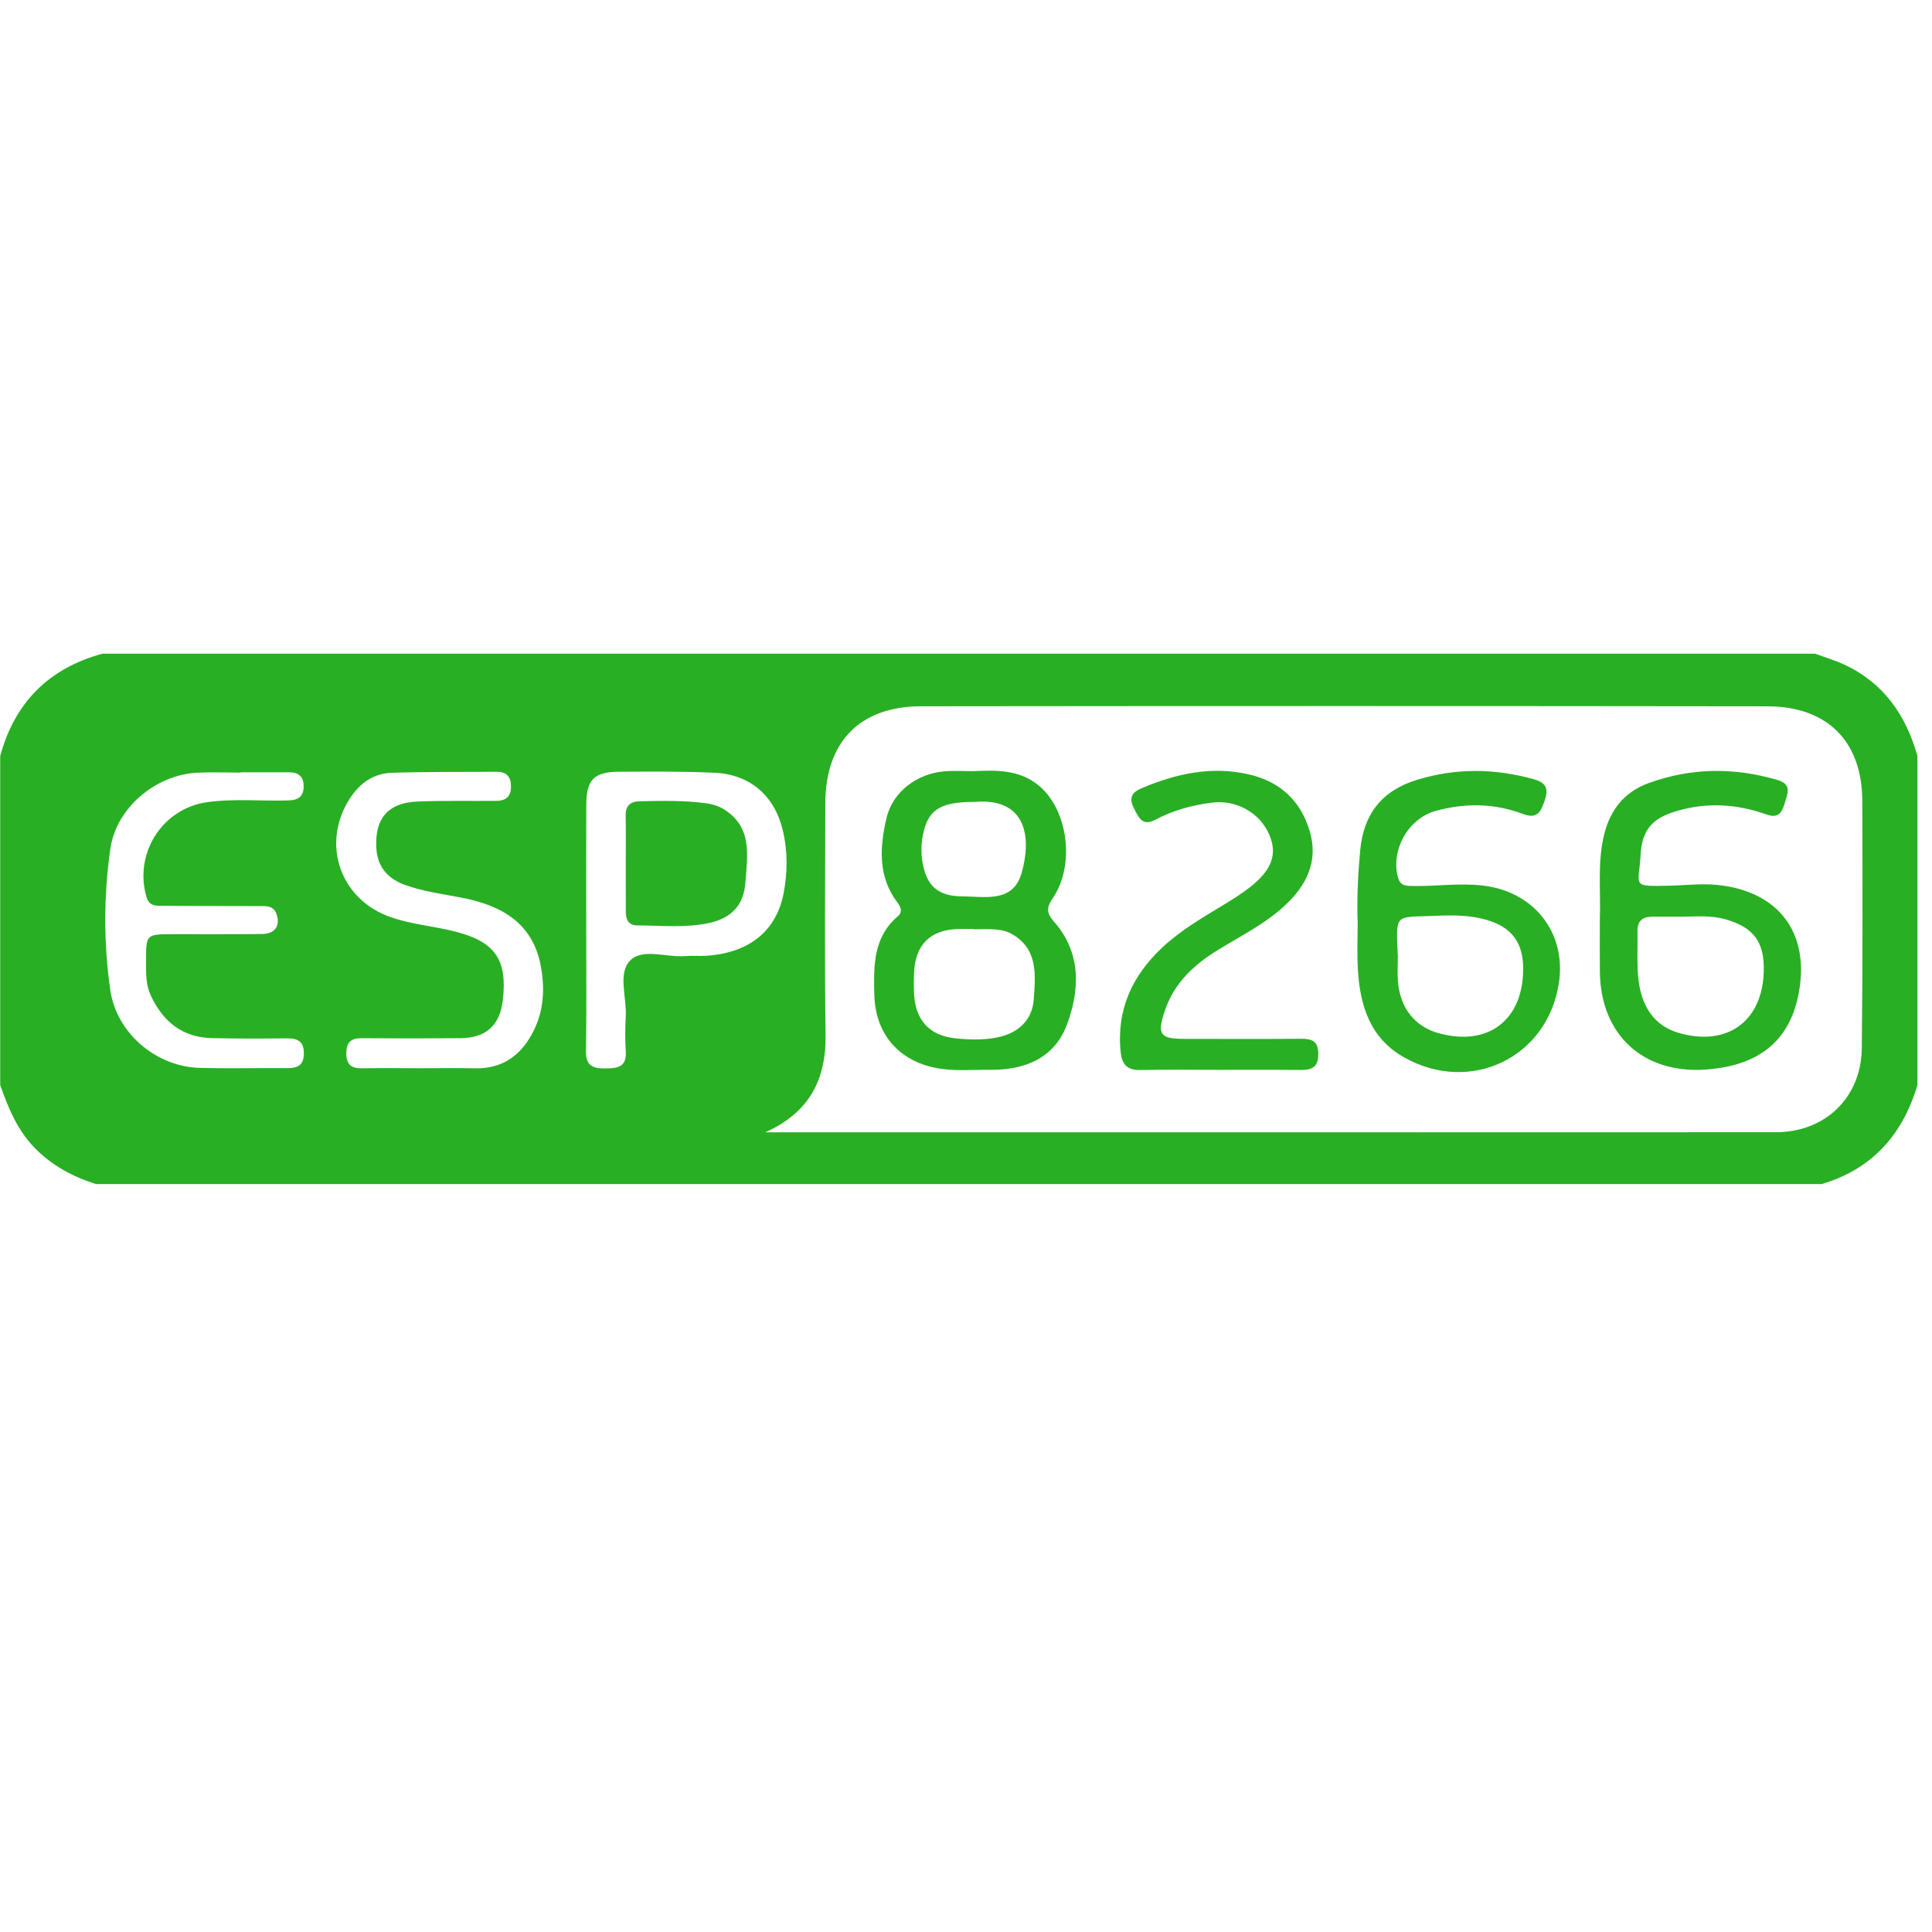<?xml version="1.0" encoding="utf-8"?>
<!-- Generator: Adobe Illustrator 16.0.0, SVG Export Plug-In . SVG Version: 6.00 Build 0)  -->
<!DOCTYPE svg PUBLIC "-//W3C//DTD SVG 1.1//EN" "http://www.w3.org/Graphics/SVG/1.1/DTD/svg11.dtd">
<svg version="1.1" id="Layer_1" xmlns="http://www.w3.org/2000/svg" xmlns:xlink="http://www.w3.org/1999/xlink" x="0px" y="0px"
	 width="100px" height="100px" viewBox="0 0 100 100" enable-background="new 0 0 100 100" xml:space="preserve">
<g>
	<path fill="#29AF24" d="M99.246,39.127c0,5.679,0,11.357,0,17.037c-0.765,2.569-2.342,4.352-4.962,5.125
		c-29.771,0-59.541,0-89.311,0c-1.219-0.385-2.313-0.973-3.21-1.908c-0.879-0.916-1.342-2.052-1.752-3.217c0-5.68,0-11.358,0-17.037
		c0.754-2.773,2.52-4.537,5.292-5.293c29.55,0,59.1,0,88.649,0c0.513,0.191,1.041,0.347,1.534,0.578
		C97.512,35.362,98.654,37.029,99.246,39.127z M39.609,58.609c0.161,0,0.321,0,0.481,0c17.278-0.002,34.555,0.002,51.833-0.006
		c2.555-0.002,4.414-1.797,4.443-4.345c0.047-4.271,0.042-8.542,0.026-12.812c-0.012-3.072-1.806-4.883-4.907-4.887
		c-14.604-0.019-29.209-0.018-43.814-0.002c-3.166,0.004-4.947,1.845-4.952,5.021c-0.007,3.996-0.042,7.992,0.013,11.986
		C42.764,55.93,41.854,57.602,39.609,58.609z M30.342,47.963c0,2.147,0.023,4.293-0.013,6.439c-0.013,0.782,0.371,0.906,1.023,0.9
		c0.633-0.004,1.09-0.085,1.038-0.883c-0.04-0.604-0.033-1.212,0-1.816c0.052-0.98-0.418-2.213,0.215-2.875
		c0.641-0.671,1.882-0.163,2.856-0.241c0.356-0.029,0.717,0.007,1.072-0.016c2.214-0.138,3.642-1.253,4.026-3.232
		c0.21-1.083,0.216-2.194-0.045-3.277C40.087,41.19,38.828,40.087,37.01,40c-1.647-0.081-3.301-0.061-4.951-0.055
		c-1.323,0.005-1.709,0.41-1.715,1.744C30.335,43.779,30.342,45.871,30.342,47.963z M12.455,39.973c0,0.005,0,0.011,0,0.016
		c-0.744,0-1.489-0.028-2.231,0.006c-2.151,0.1-4.206,1.807-4.511,3.932c-0.349,2.43-0.353,4.898-0.003,7.326
		c0.322,2.238,2.396,3.962,4.619,4.02c1.515,0.039,3.031,0.002,4.546,0.014c0.521,0.004,0.841-0.146,0.853-0.738
		c0.012-0.627-0.301-0.812-0.872-0.804c-1.295,0.014-2.59,0.018-3.885-0.012c-1.549-0.033-2.561-0.877-3.182-2.24
		c-0.246-0.539-0.228-1.126-0.229-1.706c-0.003-1.43-0.006-1.432,1.389-1.434c1.543-0.003,3.086,0.009,4.629-0.01
		c0.666-0.008,0.945-0.436,0.732-1.037c-0.159-0.451-0.547-0.405-0.896-0.407c-1.625-0.01-3.251,0.002-4.876-0.017
		c-0.362-0.004-0.795,0.081-0.951-0.439c-0.673-2.258,0.807-4.597,3.138-4.923c1.397-0.195,2.807-0.046,4.209-0.09
		c0.492-0.015,0.783-0.192,0.783-0.729s-0.291-0.729-0.784-0.727C14.107,39.975,13.281,39.973,12.455,39.973z M21.785,55.291
		c0.937,0,1.874-0.016,2.81,0.004c1.321,0.027,2.255-0.575,2.898-1.699c0.65-1.138,0.73-2.361,0.497-3.604
		c-0.421-2.235-2.047-3.127-4.077-3.525c-0.999-0.195-2.013-0.317-2.975-0.674c-0.887-0.328-1.404-0.932-1.459-1.9
		c-0.087-1.527,0.605-2.346,2.136-2.406c1.348-0.053,2.699-0.025,4.048-0.033c0.486-0.002,0.781-0.188,0.786-0.729
		c0.004-0.515-0.222-0.779-0.736-0.776c-1.817,0.011-3.635-0.008-5.451,0.052c-0.938,0.03-1.657,0.551-2.162,1.341
		c-1.493,2.336-0.501,5.208,2.109,6.125c1.098,0.385,2.262,0.469,3.381,0.758c2.041,0.526,2.676,1.455,2.438,3.532
		c-0.15,1.309-0.86,1.968-2.183,1.979c-1.708,0.016-3.416,0.016-5.123,0.002c-0.556-0.004-0.795,0.21-0.796,0.78
		c-0.001,0.579,0.252,0.785,0.802,0.777C19.747,55.277,20.766,55.289,21.785,55.291z"/>
	<path fill-rule="evenodd" clip-rule="evenodd" fill="none" d="M99.246,39.127c-0.592-2.099-1.734-3.765-3.759-4.715
		c-0.493-0.23-1.021-0.386-1.534-0.578c1.626,0,3.253,0.015,4.879-0.01c0.356-0.006,0.43,0.068,0.425,0.425
		C99.231,35.875,99.246,37.501,99.246,39.127z"/>
	<path fill-rule="evenodd" clip-rule="evenodd" fill="none" d="M5.304,33.834c-2.772,0.756-4.538,2.52-5.292,5.293
		c0-1.764,0-3.529,0-5.293C1.775,33.834,3.54,33.834,5.304,33.834z"/>
	<path fill-rule="evenodd" clip-rule="evenodd" fill="none" d="M0.011,56.164c0.41,1.165,0.873,2.301,1.752,3.217
		c0.897,0.936,1.991,1.523,3.21,1.908c-1.516,0-3.032-0.014-4.548,0.012C0.069,61.307-0.005,61.232,0,60.877
		C0.025,59.306,0.011,57.734,0.011,56.164z"/>
	<path fill-rule="evenodd" clip-rule="evenodd" fill="none" d="M94.284,61.289c2.62-0.773,4.197-2.556,4.962-5.125
		c0,1.57-0.015,3.142,0.011,4.713c0.005,0.355-0.068,0.43-0.425,0.424C97.317,61.275,95.801,61.289,94.284,61.289z"/>
	<path fill-rule="evenodd" clip-rule="evenodd" fill="none" d="M30.342,47.963c0-2.092-0.006-4.184,0.002-6.274
		c0.006-1.334,0.393-1.739,1.715-1.744c1.65-0.006,3.304-0.025,4.951,0.055c1.817,0.087,3.077,1.19,3.504,2.963
		c0.261,1.083,0.255,2.195,0.045,3.277c-0.384,1.979-1.812,3.094-4.026,3.232c-0.355,0.022-0.716-0.013-1.072,0.016
		c-0.974,0.078-2.216-0.43-2.856,0.241c-0.633,0.662-0.163,1.895-0.215,2.875c-0.033,0.604-0.04,1.212,0,1.816
		c0.052,0.798-0.405,0.879-1.038,0.883c-0.652,0.006-1.036-0.118-1.023-0.9C30.365,52.256,30.342,50.11,30.342,47.963z
		 M32.391,44.703c0,0.825,0.001,1.649,0,2.475c-0.001,0.405,0.12,0.719,0.59,0.721c1.234,0.006,2.475,0.14,3.698-0.118
		c1.157-0.244,1.811-0.913,1.899-2.076c0.107-1.41,0.39-2.912-1.145-3.836c-0.252-0.151-0.559-0.246-0.852-0.286
		c-1.146-0.158-2.303-0.134-3.457-0.11c-0.502,0.01-0.753,0.229-0.741,0.758C32.402,43.055,32.389,43.879,32.391,44.703z"/>
	<path fill-rule="evenodd" clip-rule="evenodd" fill="none" d="M12.455,39.973c0.826,0,1.653,0.002,2.479-0.001
		c0.493-0.003,0.784,0.189,0.784,0.727s-0.291,0.715-0.783,0.729c-1.403,0.044-2.812-0.105-4.209,0.09
		c-2.332,0.327-3.811,2.666-3.138,4.923c0.155,0.52,0.589,0.436,0.951,0.439c1.625,0.019,3.25,0.007,4.876,0.017
		c0.35,0.002,0.738-0.044,0.896,0.407c0.212,0.601-0.067,1.029-0.732,1.037c-1.543,0.019-3.086,0.007-4.629,0.01
		c-1.395,0.002-1.392,0.004-1.389,1.434c0.001,0.58-0.017,1.167,0.229,1.706c0.621,1.363,1.632,2.207,3.182,2.24
		c1.294,0.029,2.59,0.025,3.885,0.012c0.57-0.008,0.883,0.177,0.872,0.804c-0.011,0.593-0.332,0.742-0.853,0.738
		c-1.515-0.012-3.031,0.025-4.546-0.014c-2.223-0.058-4.296-1.781-4.619-4.02c-0.349-2.428-0.345-4.896,0.003-7.326
		c0.305-2.125,2.36-3.832,4.511-3.932c0.742-0.034,1.487-0.006,2.231-0.006C12.455,39.984,12.455,39.978,12.455,39.973z"/>
	<path fill-rule="evenodd" clip-rule="evenodd" fill="none" d="M21.785,55.291c-1.019-0.002-2.038-0.014-3.057,0.004
		c-0.549,0.008-0.803-0.198-0.802-0.777c0.001-0.57,0.24-0.784,0.796-0.78c1.708,0.014,3.416,0.014,5.123-0.002
		c1.323-0.012,2.033-0.671,2.183-1.979c0.238-2.077-0.397-3.005-2.438-3.532c-1.119-0.29-2.283-0.373-3.381-0.758
		c-2.61-0.917-3.602-3.789-2.109-6.125c0.505-0.79,1.224-1.311,2.162-1.341c1.816-0.06,3.634-0.041,5.451-0.052
		c0.514-0.003,0.74,0.261,0.736,0.776c-0.005,0.541-0.3,0.727-0.786,0.729c-1.35,0.008-2.701-0.02-4.048,0.033
		c-1.531,0.06-2.223,0.879-2.136,2.406c0.055,0.969,0.572,1.572,1.459,1.9c0.962,0.356,1.977,0.479,2.975,0.674
		c2.03,0.397,3.656,1.29,4.077,3.525c0.234,1.243,0.154,2.467-0.497,3.604c-0.643,1.124-1.577,1.727-2.898,1.699
		C23.659,55.275,22.721,55.291,21.785,55.291z"/>
	<path fill-rule="evenodd" clip-rule="evenodd" fill="#29AF24" d="M50.385,39.916c1.221-0.062,2.434-0.079,3.441,0.794
		c1.461,1.267,1.817,4.069,0.677,5.764c-0.326,0.483-0.37,0.75,0.061,1.242c1.39,1.583,1.341,3.478,0.671,5.292
		c-0.648,1.759-2.181,2.383-3.981,2.365c-0.935-0.01-1.873,0.086-2.802-0.094c-1.979-0.387-3.157-1.809-3.199-3.819
		c-0.032-1.481-0.056-2.943,1.212-4.028c0.278-0.238,0.157-0.487-0.022-0.727c-1.008-1.343-0.908-2.858-0.561-4.353
		c0.316-1.363,1.576-2.315,3.018-2.43C49.391,39.883,49.89,39.916,50.385,39.916z M50.387,48.101c0-0.005,0-0.011,0-0.016
		c-0.275,0-0.551-0.01-0.826,0.001c-1.409,0.057-2.166,0.796-2.246,2.21c-0.021,0.384-0.021,0.772-0.002,1.157
		c0.071,1.35,0.789,2.144,2.127,2.289c0.709,0.076,1.431,0.096,2.139-0.037c1.115-0.21,1.852-0.906,1.926-1.962
		c0.091-1.288,0.244-2.646-1.178-3.423c-0.231-0.127-0.519-0.186-0.785-0.21C51.158,48.074,50.771,48.101,50.387,48.101z
		 M50.432,41.507c-1.657,0-2.311,0.356-2.602,1.449c-0.179,0.674-0.184,1.36-0.002,2.035c0.255,0.952,0.837,1.397,1.958,1.403
		c1.175,0.006,2.635,0.355,3.085-1.185C53.399,43.403,53.172,41.273,50.432,41.507z"/>
	<path fill-rule="evenodd" clip-rule="evenodd" fill="#29AF24" d="M70.273,47.817c-0.046-1.335,0.016-2.57,0.131-3.806
		c0.179-1.896,1.133-3.095,2.952-3.651c2.006-0.612,4.009-0.592,6.024-0.03c0.616,0.172,0.788,0.453,0.583,1.073
		c-0.196,0.59-0.373,1.016-1.134,0.728c-1.489-0.563-3.009-0.579-4.542-0.151c-1.407,0.393-2.329,2.054-1.918,3.463
		c0.125,0.432,0.453,0.411,0.788,0.416c1.182,0.018,2.355-0.157,3.547-0.029c2.668,0.287,4.387,2.424,3.983,5.059
		c-0.587,3.851-4.565,5.773-8.003,3.845c-1.788-1.004-2.301-2.719-2.404-4.613C70.237,49.322,70.273,48.522,70.273,47.817z
		 M72.353,49.504c0,0.439-0.031,0.882,0.007,1.318c0.118,1.371,0.881,2.316,2.103,2.656c2.561,0.708,4.378-0.677,4.376-3.336
		c-0.001-1.358-0.588-2.148-1.894-2.529c-0.857-0.251-1.743-0.249-2.62-0.211C72.156,47.494,72.254,47.214,72.353,49.504z"/>
	<path fill-rule="evenodd" clip-rule="evenodd" fill="#29AF24" d="M82.808,47.577c0.052-1.4-0.118-2.809,0.18-4.2
		c0.292-1.365,1.016-2.365,2.356-2.849c2.197-0.792,4.408-0.816,6.648-0.159c0.684,0.202,0.582,0.586,0.428,1.069
		c-0.155,0.494-0.269,0.975-0.991,0.718c-1.517-0.54-3.053-0.641-4.62-0.184c-1.262,0.366-1.82,0.957-1.892,2.271
		c-0.09,1.665-0.532,1.642,1.527,1.599c0.824-0.018,1.639-0.124,2.473-0.035c3.104,0.33,4.726,2.414,4.208,5.475
		c-0.428,2.534-2.02,3.878-4.828,4.078c-3.247,0.231-5.454-1.801-5.487-5.057C82.8,49.394,82.808,48.485,82.808,47.577z
		 M87.076,47.449c-0.522,0-1.045-0.001-1.567,0c-0.502,0.001-0.764,0.23-0.753,0.755c0.015,0.743-0.029,1.489,0.024,2.228
		c0.122,1.655,0.846,2.663,2.109,3.03c2.51,0.729,4.342-0.601,4.404-3.197c0.037-1.517-0.532-2.274-2.006-2.688
		C88.562,47.375,87.814,47.435,87.076,47.449z"/>
	<path fill-rule="evenodd" clip-rule="evenodd" fill="#29AF24" d="M63.16,55.375c-1.379,0-2.757-0.021-4.135,0.01
		c-0.663,0.016-0.948-0.278-1.016-0.902c-0.236-2.202,0.589-3.99,2.171-5.46c0.912-0.848,1.983-1.481,3.047-2.124
		c0.494-0.299,0.991-0.603,1.445-0.957c1.169-0.908,1.46-1.734,1.021-2.75c-0.49-1.129-1.703-1.808-2.971-1.647
		c-1.02,0.13-2.004,0.397-2.912,0.88c-0.669,0.356-0.852-0.076-1.098-0.547c-0.279-0.533-0.187-0.843,0.387-1.084
		c1.791-0.754,3.621-1.158,5.558-0.708c1.616,0.375,2.687,1.384,3.143,2.967c0.437,1.519-0.161,2.75-1.26,3.784
		c-1.034,0.975-2.308,1.599-3.501,2.333c-1.259,0.775-2.276,1.724-2.756,3.17c-0.396,1.19-0.242,1.43,0.985,1.432
		c2.013,0.002,4.025,0.012,6.037-0.004c0.575-0.006,0.933,0.088,0.929,0.801c-0.004,0.71-0.372,0.817-0.939,0.812
		C65.917,55.367,64.538,55.375,63.16,55.375z"/>
	<path fill-rule="evenodd" clip-rule="evenodd" fill="#29AF24" d="M32.39,44.703c-0.001-0.824,0.012-1.648-0.006-2.473
		c-0.012-0.528,0.239-0.748,0.741-0.758c1.154-0.024,2.311-0.048,3.457,0.11c0.293,0.04,0.6,0.135,0.852,0.286
		c1.534,0.924,1.252,2.426,1.145,3.836c-0.088,1.163-0.742,1.832-1.899,2.076c-1.224,0.258-2.464,0.124-3.698,0.118
		c-0.47-0.002-0.591-0.316-0.59-0.721C32.393,46.353,32.391,45.528,32.39,44.703z"/>
	<path fill-rule="evenodd" clip-rule="evenodd" fill="none" d="M50.387,48.101c0.385,0,0.771-0.027,1.154,0.009
		c0.267,0.024,0.554,0.083,0.785,0.21c1.422,0.776,1.269,2.135,1.178,3.423c-0.074,1.056-0.811,1.752-1.926,1.962
		c-0.708,0.133-1.43,0.113-2.139,0.037c-1.338-0.146-2.056-0.939-2.127-2.289c-0.02-0.385-0.02-0.772,0.002-1.157
		c0.08-1.414,0.837-2.153,2.246-2.21c0.275-0.011,0.551-0.001,0.826-0.001C50.387,48.09,50.387,48.096,50.387,48.101z"/>
	<path fill-rule="evenodd" clip-rule="evenodd" fill="none" d="M50.432,41.507c2.74-0.233,2.968,1.896,2.438,3.701
		c-0.45,1.54-1.91,1.191-3.085,1.185c-1.121-0.006-1.702-0.451-1.958-1.403c-0.182-0.674-0.177-1.361,0.002-2.035
		C48.121,41.863,48.774,41.507,50.432,41.507z"/>
	<path fill-rule="evenodd" clip-rule="evenodd" fill="none" d="M72.353,49.504c-0.099-2.29-0.196-2.01,1.972-2.103
		c0.877-0.038,1.763-0.04,2.62,0.211c1.306,0.381,1.893,1.171,1.894,2.529c0.002,2.66-1.815,4.044-4.376,3.336
		c-1.222-0.34-1.984-1.285-2.103-2.656C72.321,50.386,72.353,49.943,72.353,49.504z"/>
	<path fill-rule="evenodd" clip-rule="evenodd" fill="none" d="M87.076,47.449c0.738-0.015,1.486-0.075,2.212,0.129
		c1.474,0.413,2.043,1.171,2.006,2.688c-0.062,2.596-1.895,3.926-4.404,3.197c-1.264-0.367-1.987-1.375-2.109-3.03
		c-0.054-0.739-0.01-1.485-0.024-2.228c-0.011-0.525,0.251-0.754,0.753-0.755C86.031,47.448,86.554,47.449,87.076,47.449z"/>
</g>
</svg>
